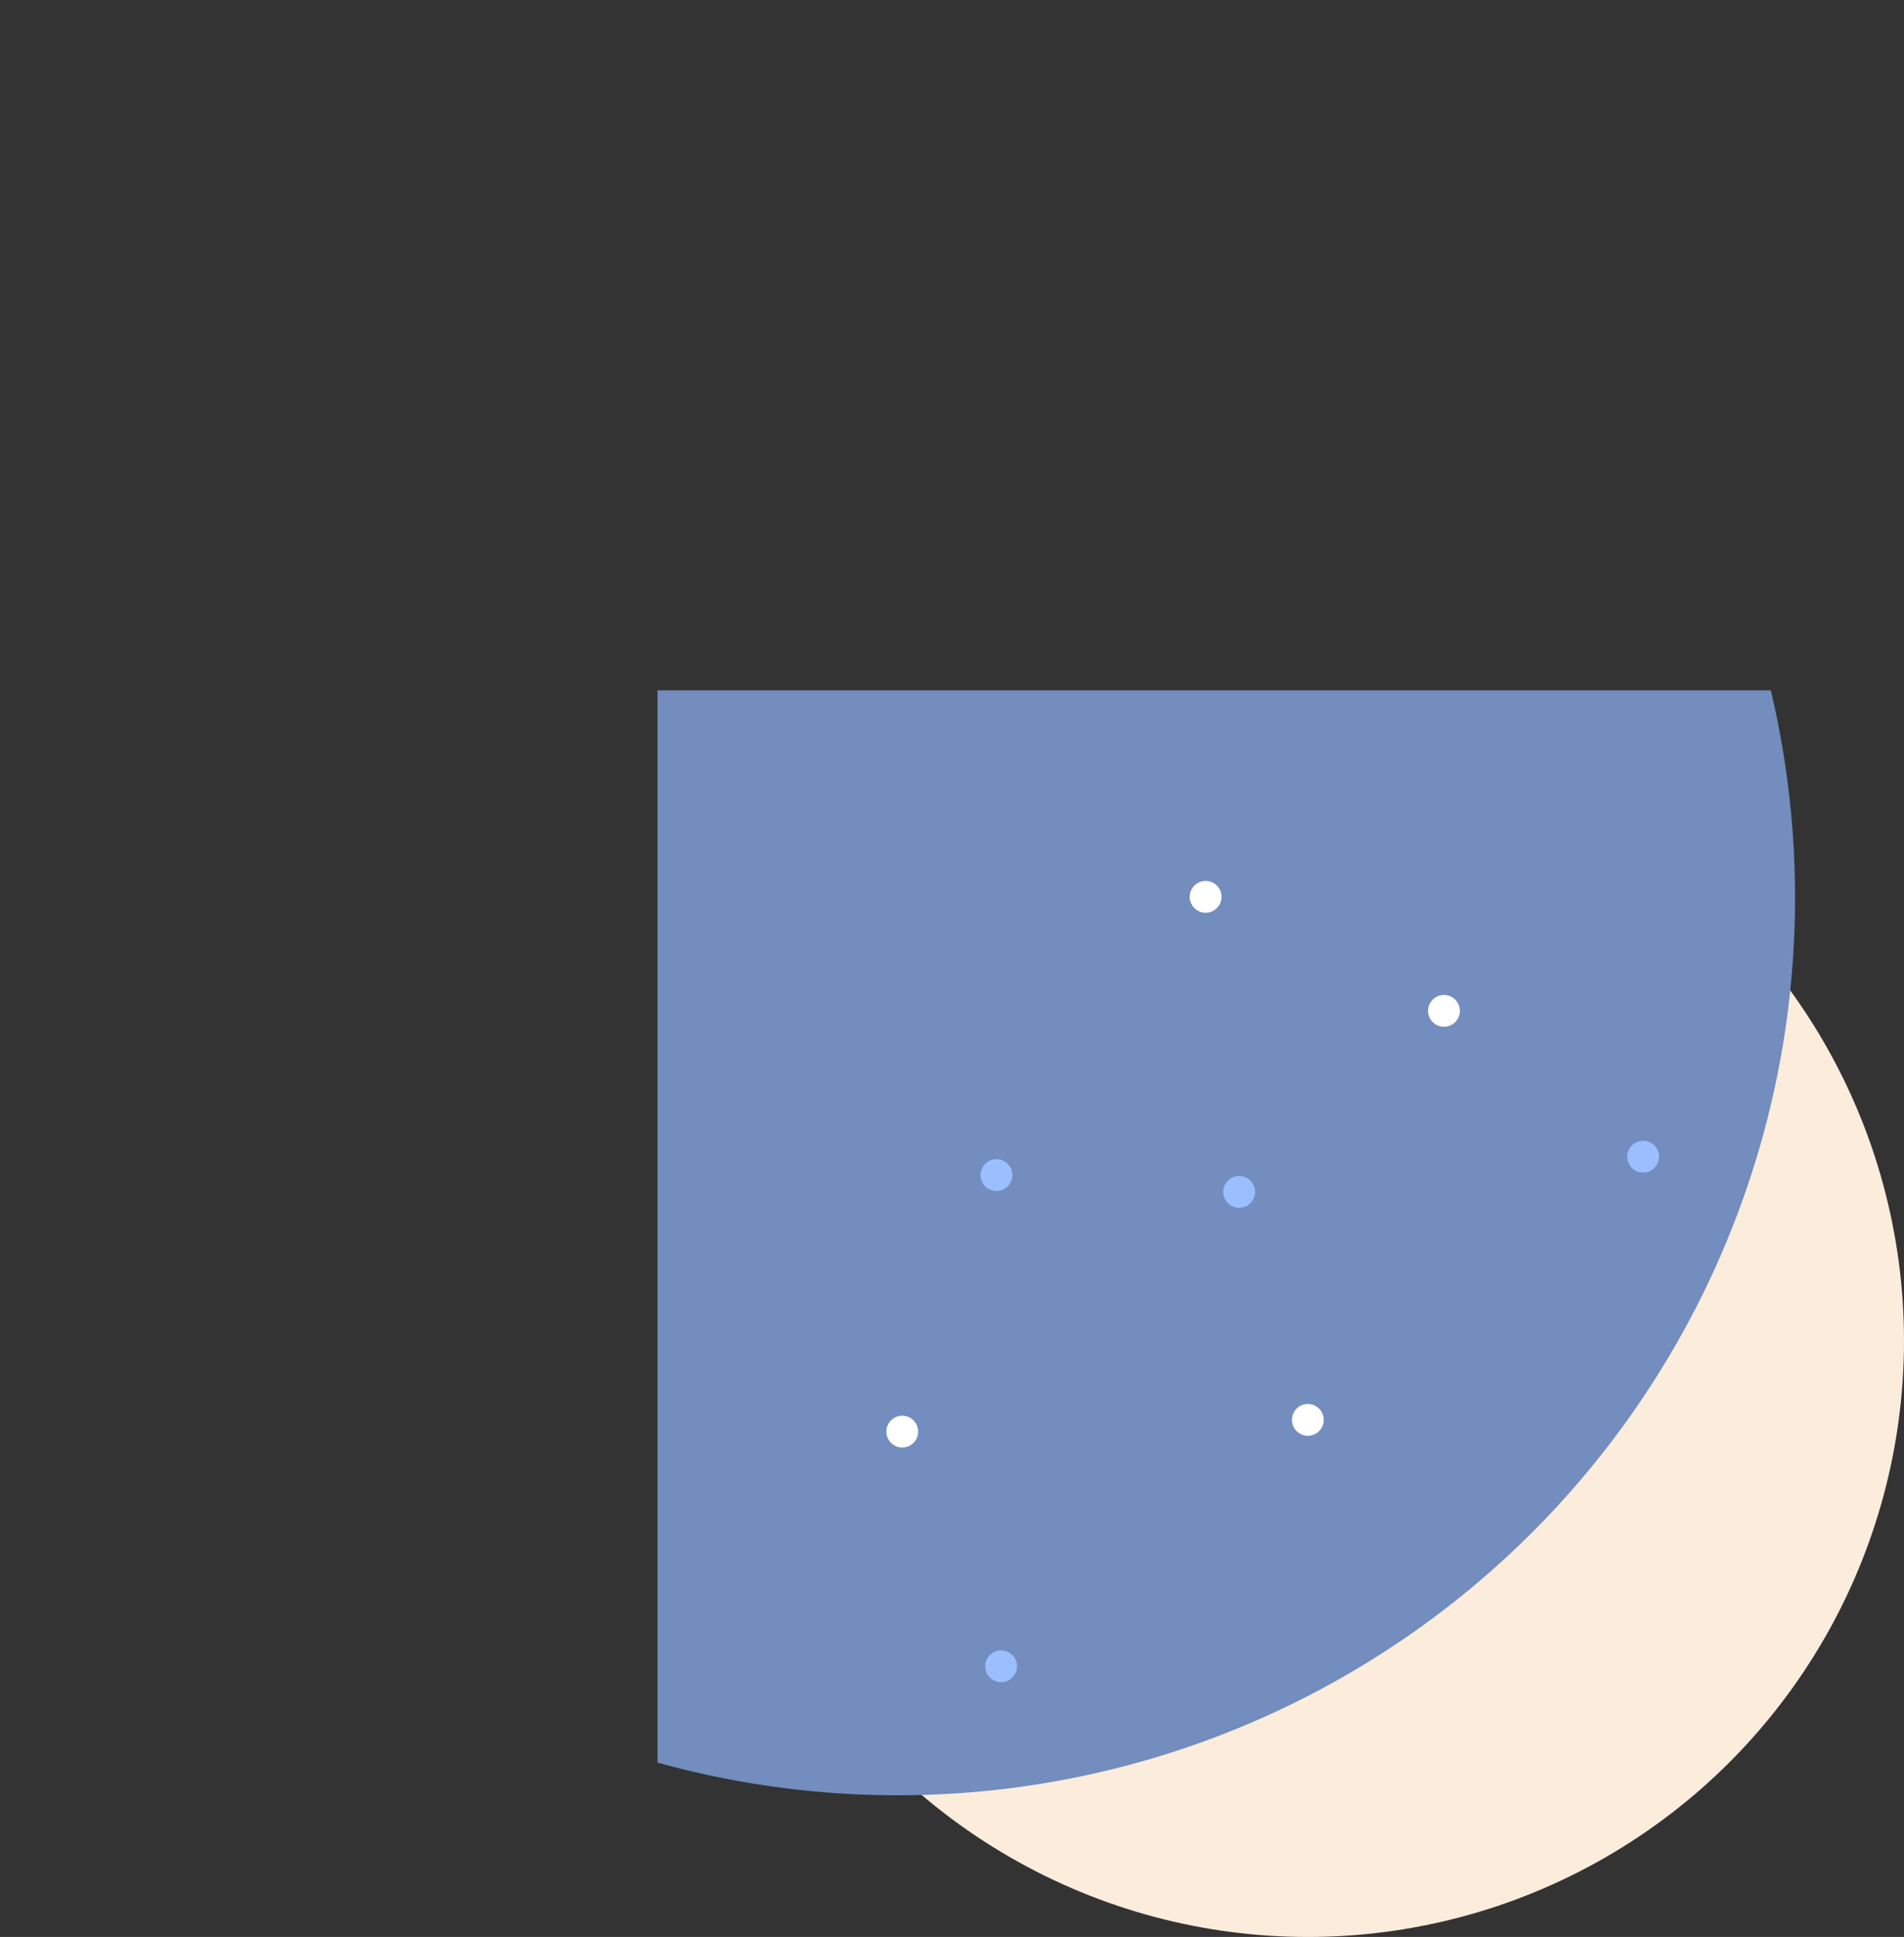 <svg xmlns="http://www.w3.org/2000/svg" viewBox="0 0 281.06 285.89">
  <rect x="0" y="0" width="281.06" height="285.89" fill="#333333" stroke="none"/>
  <defs>
    <clipPath id="a" transform="translate(97.06 101.89)">
      <rect width="100%" height="100%" fill="none" />
    </clipPath>
  </defs>
  <g clip-path="url(#a)">
    <circle cx="193.06" cy="197.89" r="88" fill="#fcecdc" />
    <circle cx="132.49" cy="132.49" r="132.49" fill="#728dbe" />
    <circle cx="147.09" cy="173.44" r="2.35" fill="#9abeff" />
    <circle cx="213.15" cy="149.2" r="2.35" fill="#fff" />
    <circle cx="193.06" cy="209.57" r="2.35" fill="#fff" />
    <circle cx="147.78" cy="245.94" r="2.35" fill="#9abeff" />
    <circle cx="133.19" cy="211.3" r="2.35" fill="#fff" />
    <circle cx="242.55" cy="170.72" r="2.35" fill="#9abeff" />
    <circle cx="177.97" cy="132.37" r="2.35" fill="#fff" />
    <circle cx="182.92" cy="175.92" r="2.35" fill="#9abeff" />
  </g>
</svg>
